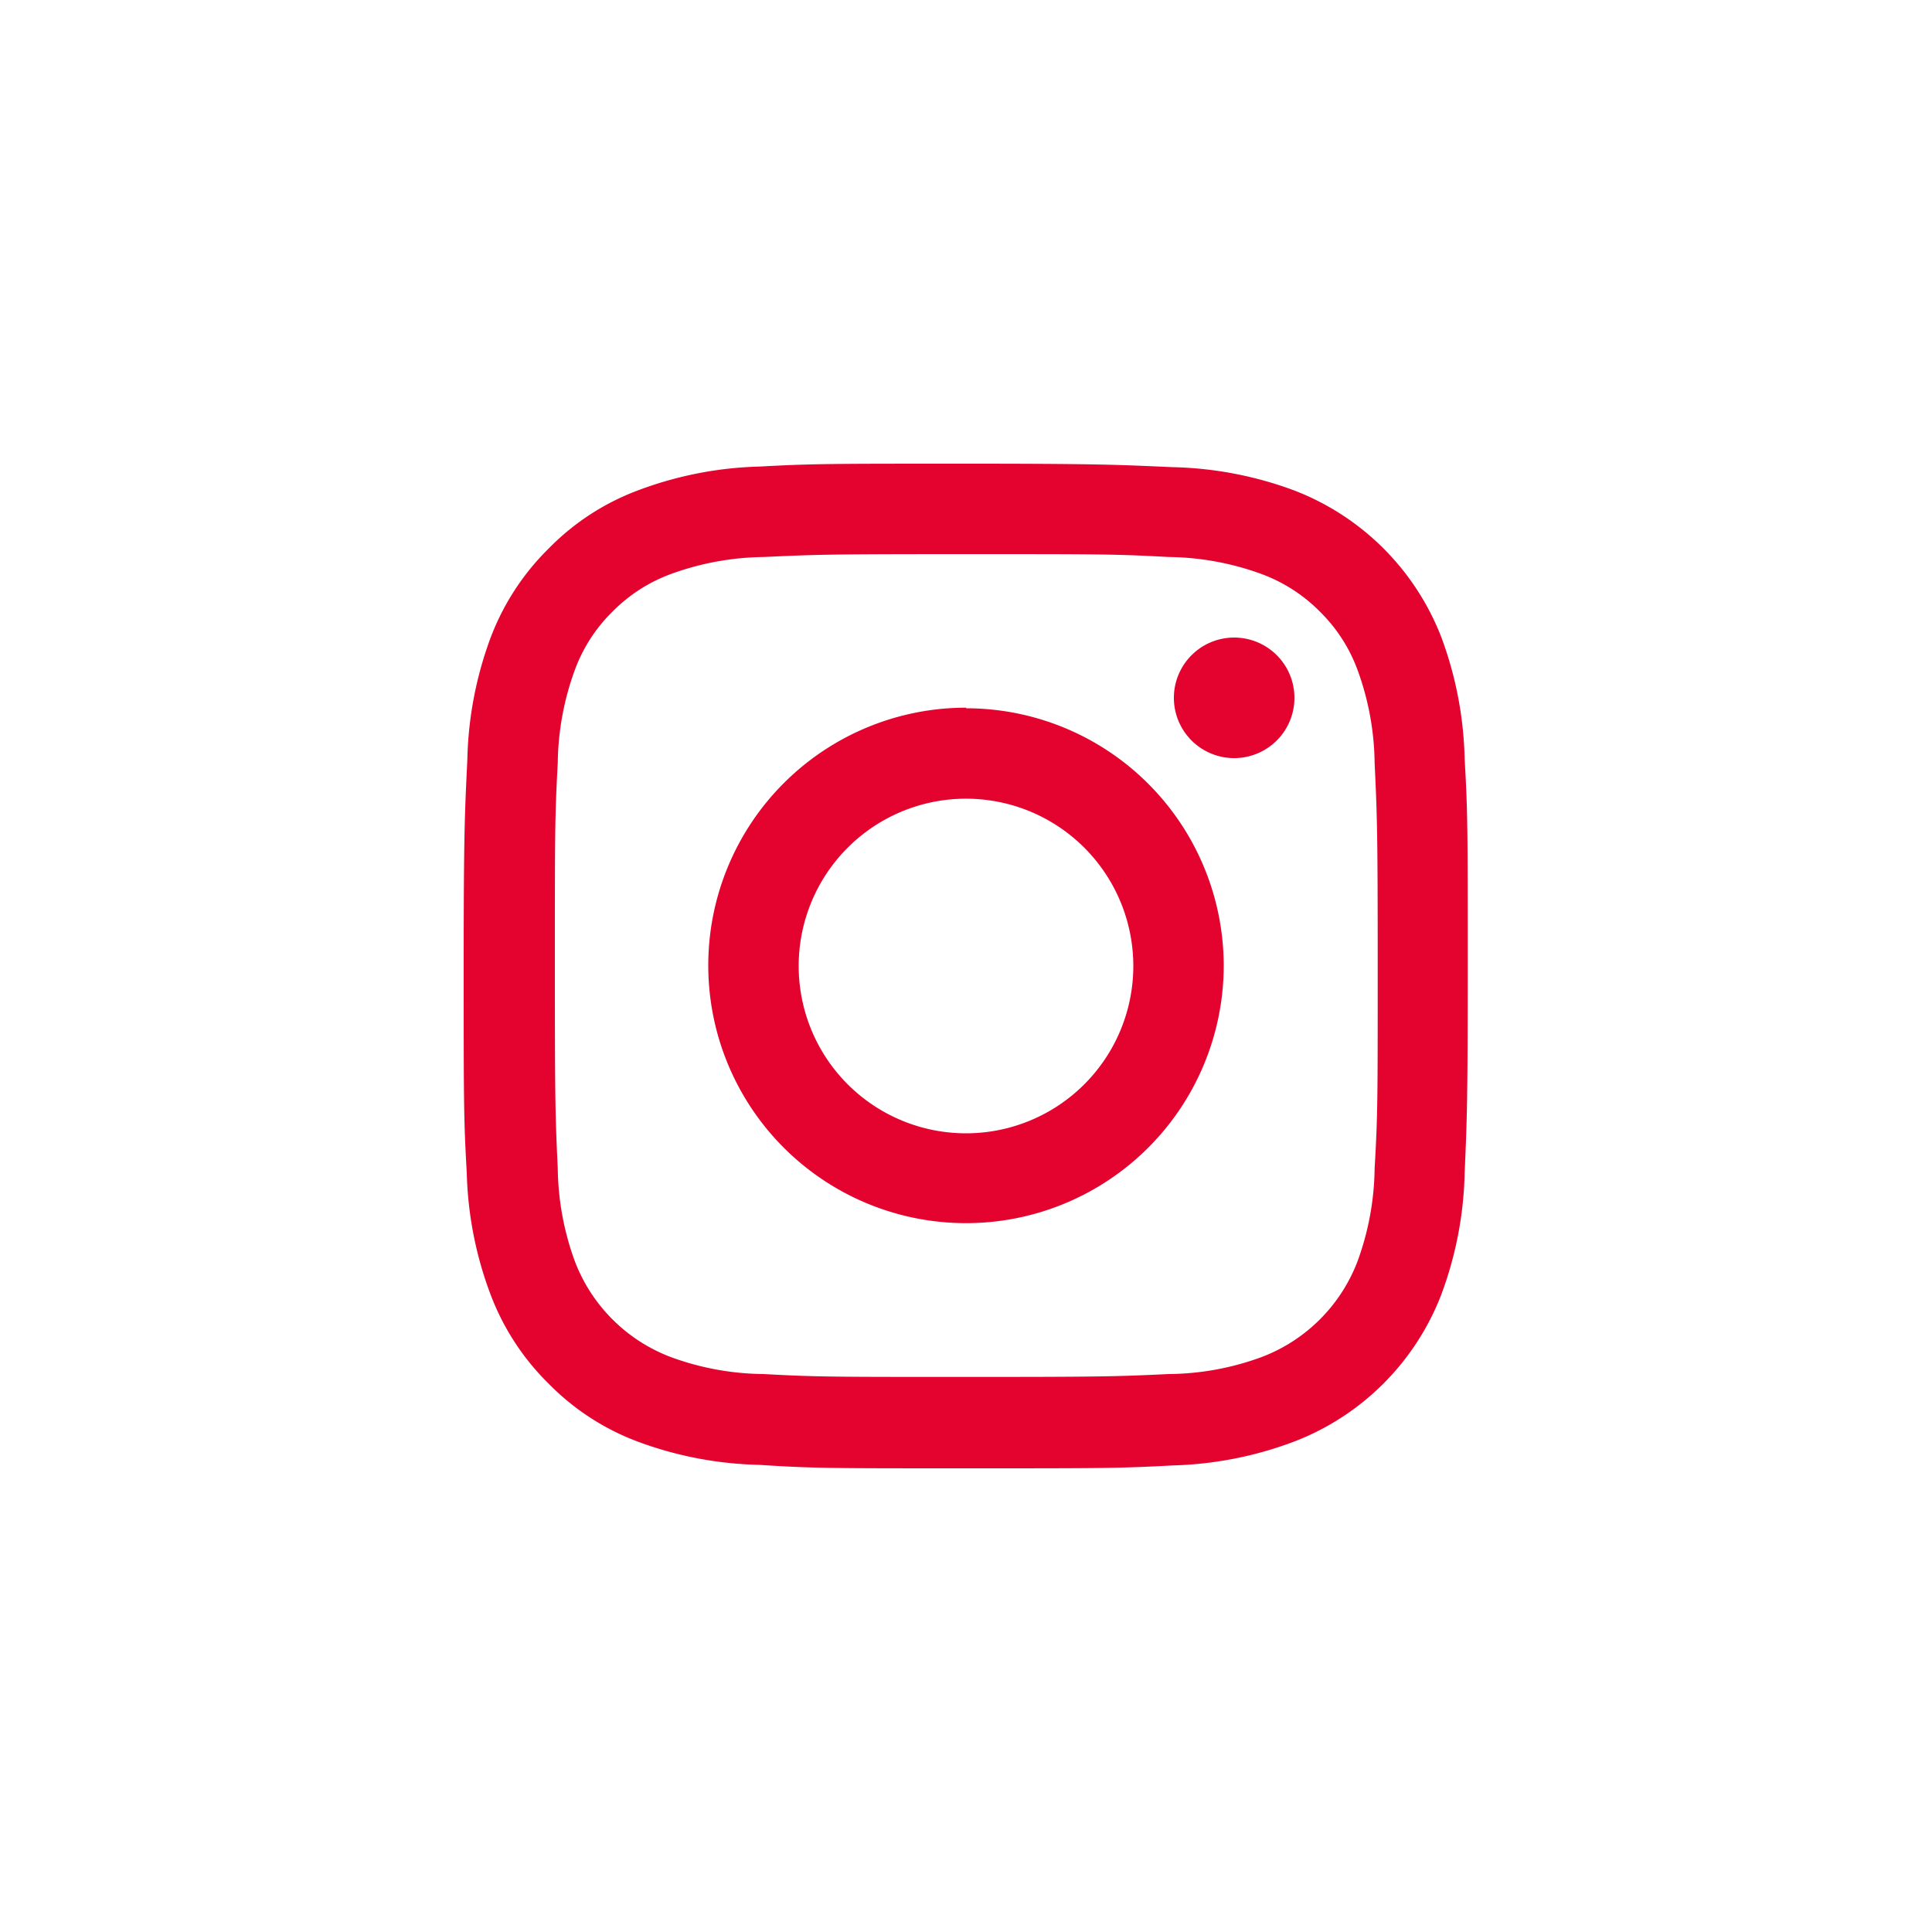 <svg xmlns="http://www.w3.org/2000/svg" viewBox="0 0 100 100"><defs><style>.cls-1{fill:#e4032e;}</style></defs><g id="Vrstva_1" data-name="Vrstva 1"><path class="cls-1" d="M50,24c-7.06,0-7.94,0-10.71.15A19.19,19.19,0,0,0,33,25.39a12.67,12.67,0,0,0-4.6,3,12.86,12.86,0,0,0-3,4.6,19.26,19.26,0,0,0-1.21,6.31C24.06,42.06,24,43,24,50s0,7.94.16,10.71A19.14,19.14,0,0,0,25.39,67a12.81,12.81,0,0,0,3,4.61,12.67,12.67,0,0,0,4.6,3,19.19,19.19,0,0,0,6.3,1.21C42.06,76,42.94,76,50,76s7.94,0,10.71-.15A19.19,19.19,0,0,0,67,74.61a13.25,13.25,0,0,0,7.6-7.6,19.14,19.14,0,0,0,1.21-6.3c.12-2.77.16-3.66.16-10.71s0-7.94-.16-10.71A19.26,19.26,0,0,0,74.61,33,13.27,13.27,0,0,0,67,25.39a19.19,19.19,0,0,0-6.3-1.21C57.94,24.06,57.06,24,50,24m0,4.68c6.94,0,7.76,0,10.49.15a14.44,14.44,0,0,1,4.83.89,8.26,8.26,0,0,1,3,1.94,8.18,8.18,0,0,1,1.94,3,14.44,14.44,0,0,1,.89,4.83c.13,2.74.16,3.56.16,10.49s0,7.76-.16,10.5a14.43,14.43,0,0,1-.89,4.82,8.56,8.56,0,0,1-4.93,4.93,14.19,14.19,0,0,1-4.83.89c-2.73.13-3.55.15-10.49.15s-7.76,0-10.49-.15a14.24,14.24,0,0,1-4.83-.89,8.56,8.56,0,0,1-4.93-4.93,14.43,14.43,0,0,1-.89-4.82c-.13-2.74-.15-3.57-.15-10.5s0-7.75.15-10.49a14.44,14.44,0,0,1,.89-4.83,8.18,8.18,0,0,1,1.94-3,8.26,8.26,0,0,1,3-1.94,14.5,14.5,0,0,1,4.83-.89c2.73-.13,3.56-.15,10.49-.15m0,7.95A13.34,13.34,0,1,0,63.34,50,13.34,13.34,0,0,0,50,36.66m0,22A8.66,8.66,0,1,1,58.66,50,8.66,8.66,0,0,1,50,58.66M67,36.13A3.12,3.12,0,1,1,63.86,33,3.12,3.12,0,0,1,67,36.13"/></g></svg>